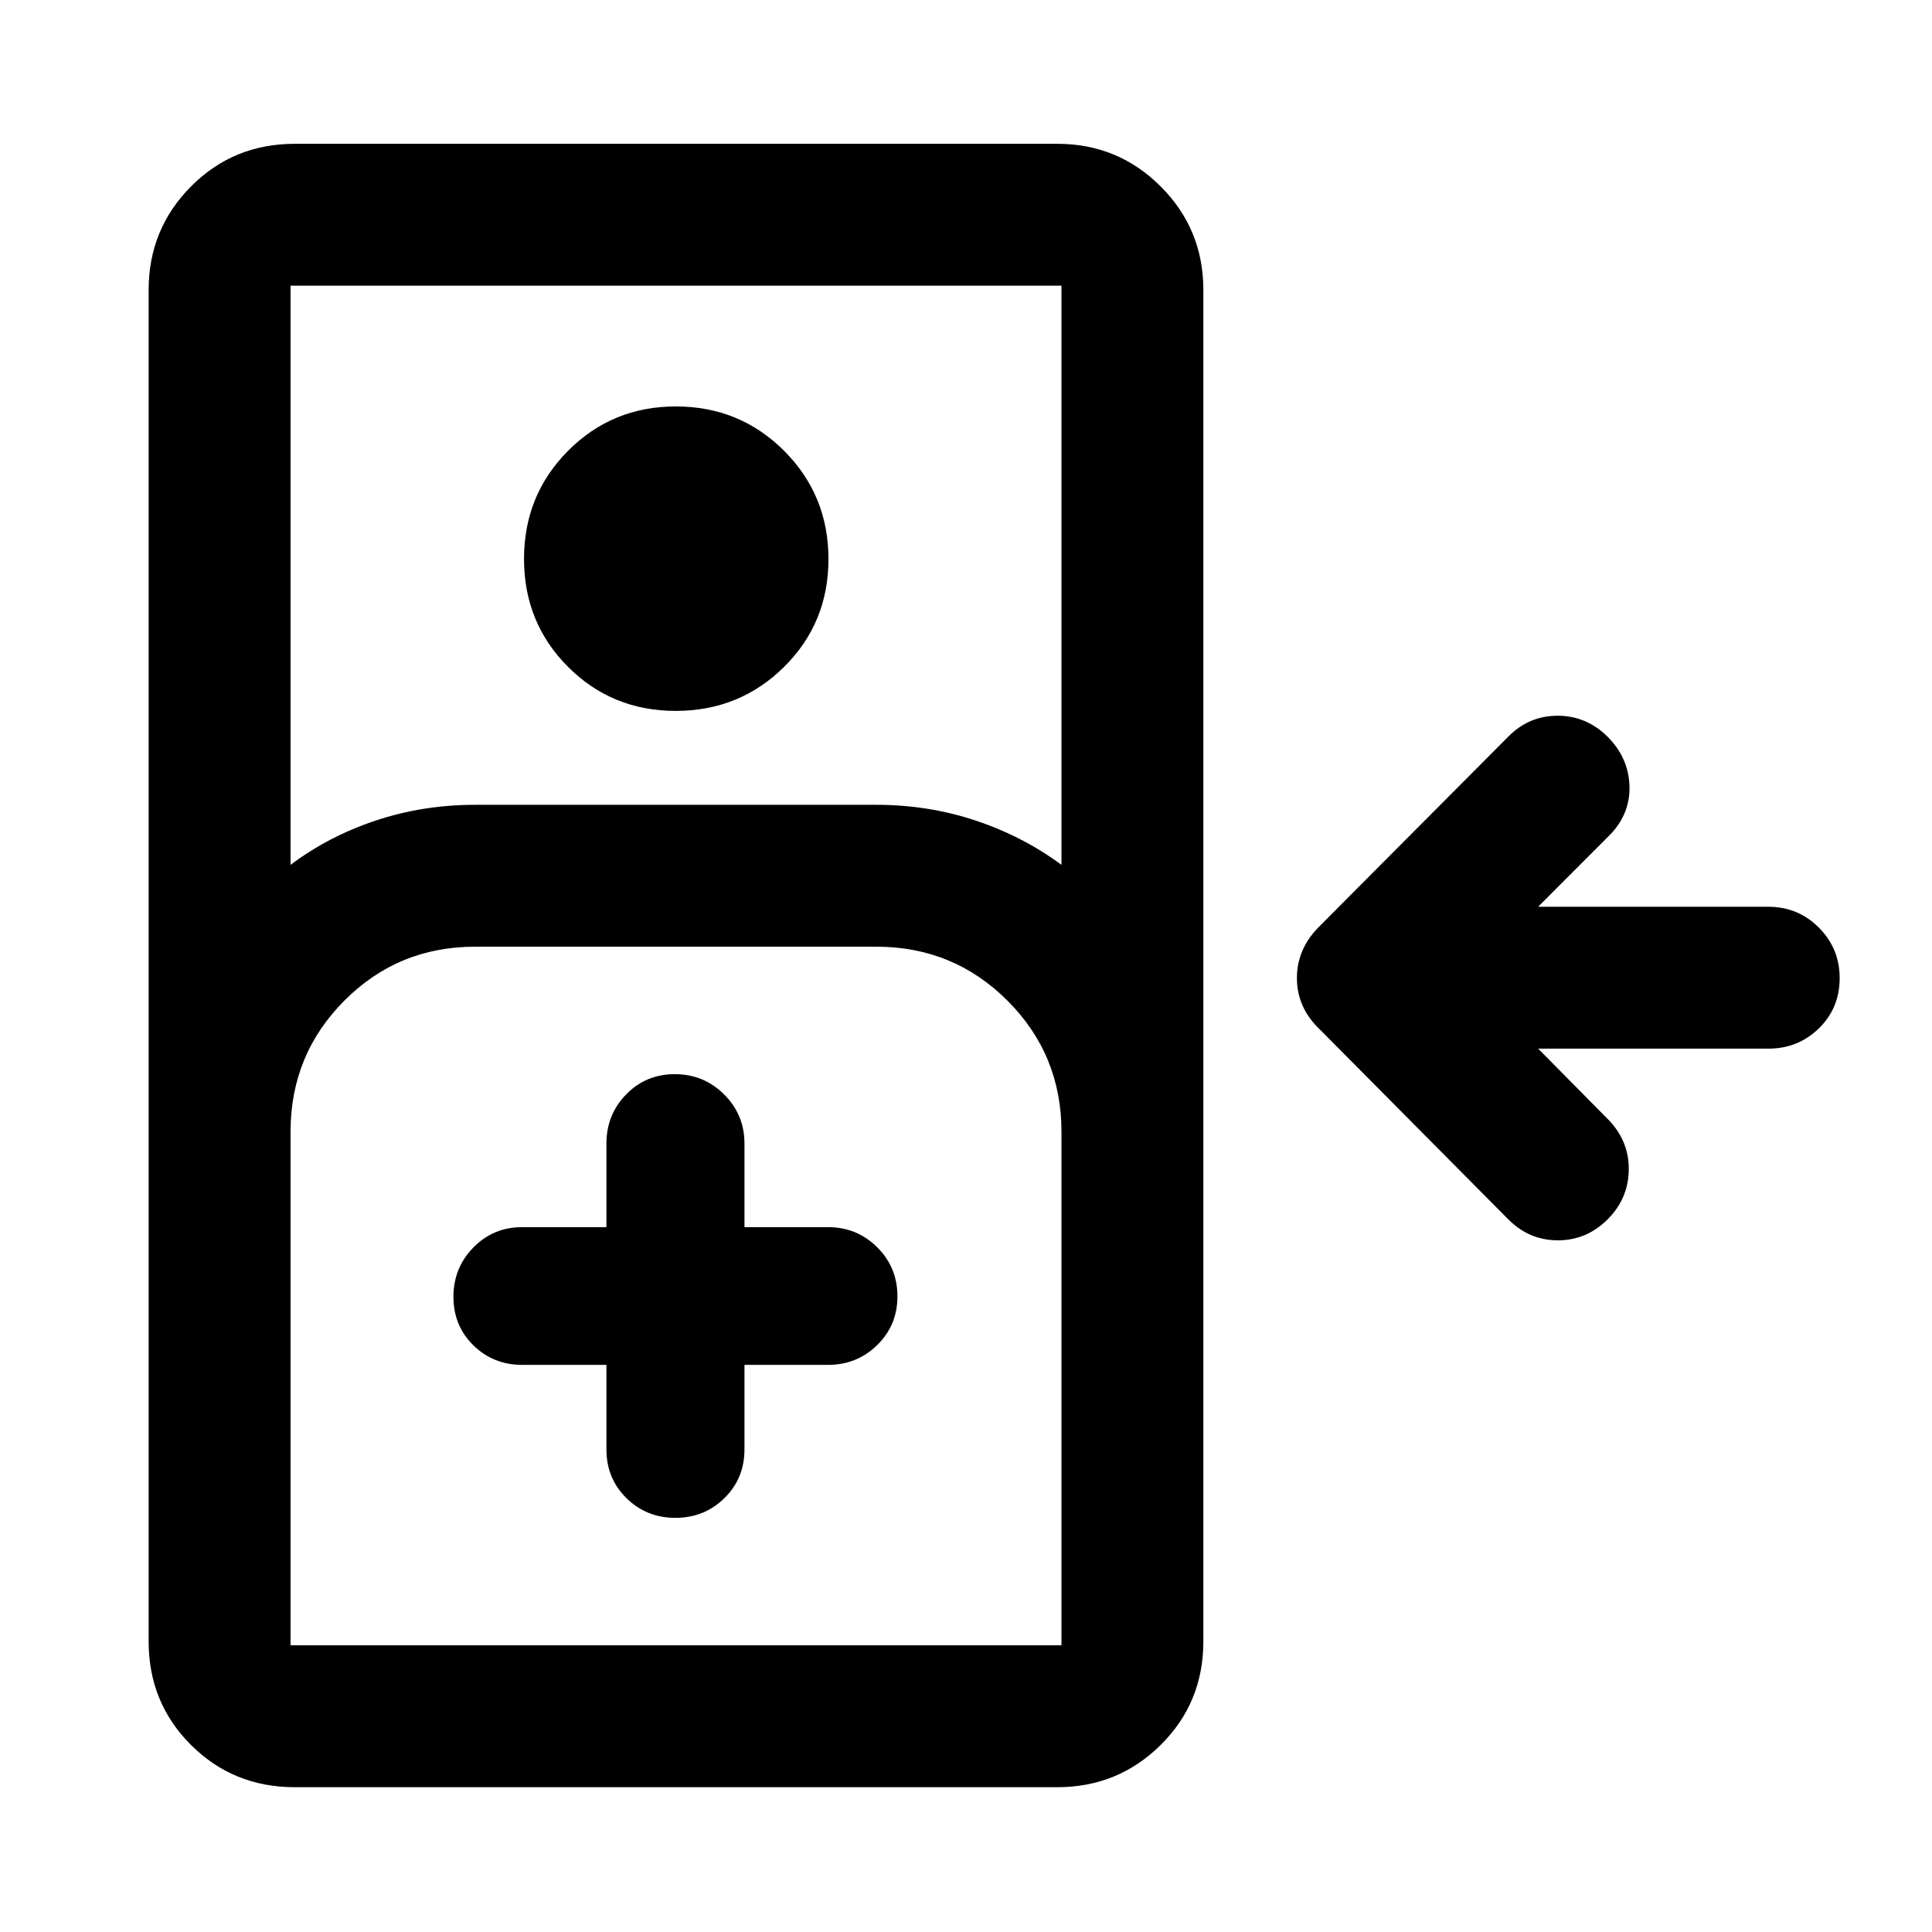 <svg xmlns="http://www.w3.org/2000/svg" height="40" viewBox="0 -960 960 960" width="40"><path d="M146.44-71.95q-30.49 0-51.54-20.99-21.04-21-21.04-51.43v-671.59q0-30.19 21.04-51.39 21.05-21.19 51.54-21.19h378.92q30.19 0 51.38 21.19 21.2 21.2 21.2 51.39v671.59q0 30.43-21.2 51.43-21.19 20.99-51.38 20.99H146.44Zm-2.07-458.31q18.76-14.14 42.26-21.99 23.5-7.84 49.38-7.84h199.45q25.88 0 49.38 7.84 23.5 7.85 42.6 21.99v-287.78H144.37v287.78Zm191.37-76.5q-31.62 0-53.49-21.88-21.87-21.89-21.87-53.63 0-31.74 21.91-53.75 21.91-22.02 53.52-22.02 31.78 0 53.81 22.05 22.04 22.05 22.04 53.79 0 31.75-22.07 53.59-22.08 21.85-53.85 21.85Zm-191.37 464.3h383.07v-255.15q0-38.34-26.83-65.16-26.82-26.82-65.15-26.82H236.01q-38.2 0-64.92 26.82t-26.72 65.16v255.15ZM301.33-281.8v42.04q0 14.37 9.94 24.17 9.95 9.8 24.33 9.8 14.39 0 24.36-9.8 9.96-9.8 9.96-24.17v-42.04h41.55q14.33 0 24.4-9.84 10.06-9.83 10.06-24.22 0-14.39-10.06-24.38-10.07-10-24.4-10h-41.55v-41.55q0-14.33-10.11-24.39-10.11-10.07-24.5-10.07t-24.19 10.07q-9.79 10.06-9.79 24.39v41.55h-41.89q-14.32 0-24.23 10.11-9.9 10.11-9.9 24.5t9.9 24.11q9.91 9.72 24.23 9.72h41.89ZM144.37-142.46h383.07-383.07Zm654.48-211.68q-10.45 10.45-24.73 10.45-14.28 0-24.66-10.42l-93.68-94.4q-11.35-10.77-11.35-25.5t11.35-25.86l93.68-94.11q10.26-10.38 24.51-10.38 14.25 0 24.78 10.38 10.29 10.3 10.91 24.04.61 13.74-9.21 24.28l-36.15 36.22h114.32q14.84 0 25.17 10.37 10.33 10.37 10.33 25.09 0 14.89-10.33 24.97-10.33 10.08-25.17 10.08H764.3l35.48 35.88q9.82 10.58 9.54 24.63-.28 14.06-10.47 24.28Z"/></svg>